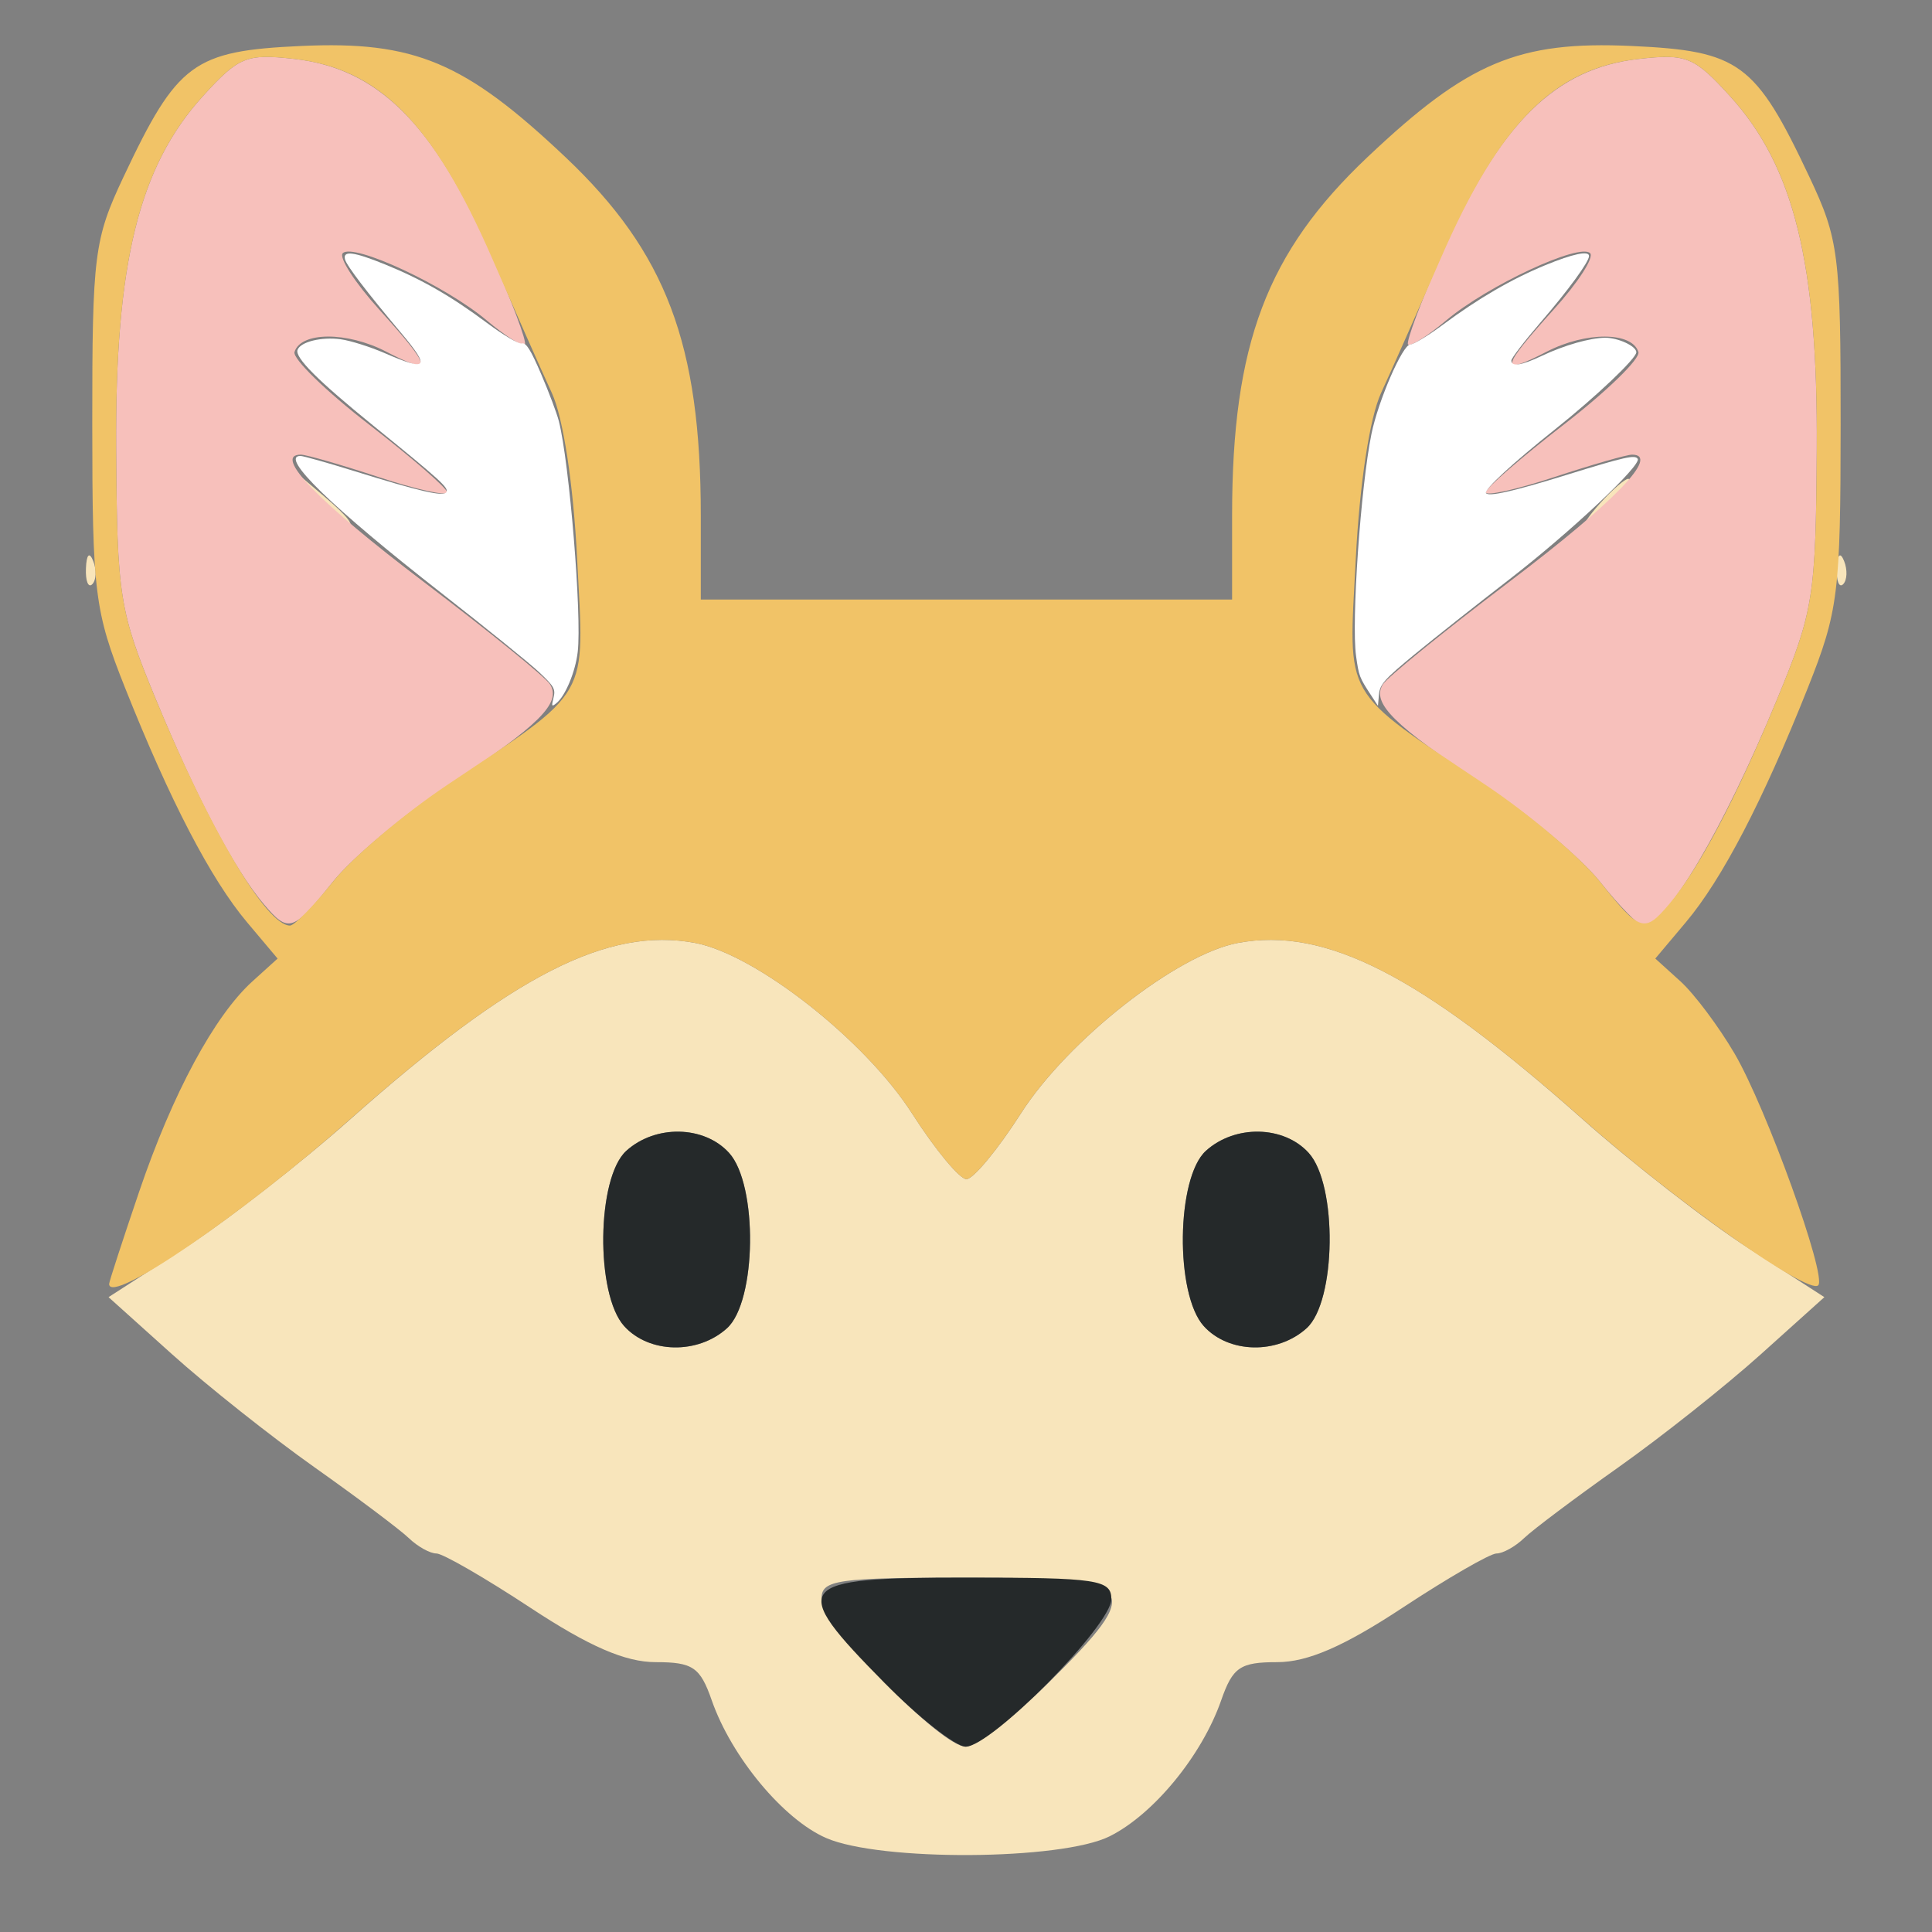 <?xml version="1.0" encoding="UTF-8" standalone="no"?>
<!-- Created with Inkscape (http://www.inkscape.org/) -->

<svg
   version="1.1"
   id="svg50328"
   width="213.333"
   height="213.333"
   viewBox="0 0 213.333 213.333"
   sodipodi:docname="fennec3.svg"
   inkscape:export-filename="C:\Users\rdash\Downloads\fennec3.png"
   inkscape:export-xdpi="96"
   inkscape:export-ydpi="96"
   inkscape:version="1.1 (c68e22c387, 2021-05-23)"
   xmlns:inkscape="http://www.inkscape.org/namespaces/inkscape"
   xmlns:sodipodi="http://sodipodi.sourceforge.net/DTD/sodipodi-0.dtd"
   xmlns="http://www.w3.org/2000/svg"
   xmlns:svg="http://www.w3.org/2000/svg">
  <rect x="0" y="0" width="213.333" height="213.333" fill="#808080" stroke="none"/>
  <defs
     id="defs50332" />
  <sodipodi:namedview
     id="namedview50330"
     pagecolor="#ffffff"
     bordercolor="#666666"
     borderopacity="1.0"
     inkscape:pageshadow="2"
     inkscape:pageopacity="0.0"
     inkscape:pagecheckerboard="0"
     showgrid="false"
     inkscape:zoom="2.6814816"
     inkscape:cx="89.129832"
     inkscape:cy="118.40469"
     inkscape:window-width="1920"
     inkscape:window-height="1017"
     inkscape:window-x="1912"
     inkscape:window-y="1"
     inkscape:window-maximized="1"
     inkscape:current-layer="g50334"
     inkscape:snap-to-guides="false"
     showguides="true"
     inkscape:guide-bbox="true" />
  <g
     inkscape:groupmode="layer"
     inkscape:label="Image"
     id="g50334">
    <g
       id="g51138"
       transform="translate(6.017,4.869)"
       inkscape:export-filename="C:\Users\rdash\Downloads\fennec3.png"
       inkscape:export-xdpi="96"
       inkscape:export-ydpi="96">
      <path
         style="fill:#f8e5bb;stroke-width:1.333"
         d="m 85.205,198.085 c -4.719,-2.054 -10.452,-8.955 -12.63,-15.203 -1.276,-3.66 -2.09,-4.215 -6.188,-4.215 -3.355,0 -7.352,-1.734 -13.827,-6 -5.009,-3.3 -9.684,-6 -10.389,-6 -0.705,0 -2.074,-0.763 -3.043,-1.695 -0.969,-0.932 -5.662,-4.456 -10.429,-7.83 -4.767,-3.374 -11.831,-8.979 -15.698,-12.457 L 5.97,138.363 14.335,132.969 c 4.601,-2.967 12.865,-9.393 18.365,-14.282 17.868,-15.88 28.372,-21.249 38.033,-19.436 6.725,1.262 18.787,10.741 23.962,18.83 2.551,3.989 5.254,7.252 6.006,7.252 0.752,0 3.454,-3.263 6.006,-7.252 5.175,-8.089 17.237,-17.568 23.962,-18.83 9.661,-1.812 20.165,3.556 38.033,19.436 5.5,4.888 13.764,11.315 18.365,14.282 l 8.365,5.394 -7.031,6.322 c -3.867,3.477 -10.931,9.083 -15.698,12.457 -4.767,3.374 -9.46,6.897 -10.429,7.83 -0.969,0.932 -2.338,1.695 -3.043,1.695 -0.705,0 -5.379,2.7 -10.389,6 -6.475,4.266 -10.472,6 -13.827,6 -4.098,0 -4.912,0.555 -6.188,4.215 -2.122,6.087 -7.458,12.591 -12.319,15.016 -5.344,2.666 -25.33,2.786 -31.3,0.188 z m 24.453,-17.039 c 10.934,-10.799 10.236,-11.712 -8.958,-11.712 -14.238,0 -16,0.252 -16,2.291 0,2.832 13.161,16.375 15.913,16.375 1.102,0 5.172,-3.13 9.046,-6.954 z m -35.396,-39.252 c 3.273,-2.962 3.427,-15.825 0.232,-19.355 -2.748,-3.036 -8.135,-3.146 -11.355,-0.232 -3.273,2.962 -3.427,15.825 -0.232,19.355 2.748,3.036 8.135,3.146 11.355,0.232 z m 64,0 c 3.273,-2.962 3.427,-15.825 0.232,-19.355 -2.748,-3.036 -8.135,-3.146 -11.355,-0.232 -3.273,2.962 -3.427,15.825 -0.232,19.355 2.748,3.036 8.135,3.146 11.355,0.232 z M 3.472,57.889 c 0.064,-1.553 0.38,-1.869 0.806,-0.806 0.385,0.963 0.338,2.112 -0.105,2.556 -0.443,0.443 -0.758,-0.344 -0.7,-1.75 z m 193.333,0 c 0.064,-1.553 0.38,-1.869 0.806,-0.806 0.385,0.963 0.338,2.112 -0.105,2.556 -0.443,0.443 -0.758,-0.344 -0.7,-1.75 z m -167.565,-7.556 -2.54,-3 3,2.54 c 2.819,2.387 3.607,3.46 2.54,3.46 -0.253,0 -1.603,-1.35 -3,-3 z m 141.46,0.333 c 1.327,-1.467 2.713,-2.667 3.08,-2.667 0.367,0 -0.419,1.2 -1.747,2.667 -1.327,1.467 -2.713,2.667 -3.08,2.667 -0.367,0 0.419,-1.2 1.747,-2.667 z"
         id="path51146" />
      <path
         style="fill:#f7c0bb;stroke-width:1.333"
         d="M 23.136,95 C 19.85,91.124 15.687,83.228 11.184,72.331 7.16,62.593 6.909,61.005 6.807,44.667 6.681,24.249 9.315,13.532 16.371,5.764 20.346,1.388 21.192,1.042 26.467,1.637 35.668,2.674 41.79,8.712 48.111,22.987 c 2.358,5.324 4.08,9.905 3.827,10.179 -0.252,0.275 -2.153,-0.925 -4.223,-2.667 -4.557,-3.833 -14.719,-8.574 -15.883,-7.41 -0.462,0.462 1.344,3.258 4.014,6.212 5.919,6.551 6.056,7.388 0.763,4.651 -4.307,-2.227 -9.422,-2.204 -10.106,0.047 -0.223,0.733 3.475,4.333 8.217,8 4.742,3.667 8.627,7.036 8.634,7.488 0.007,0.451 -3.381,-0.299 -7.528,-1.667 -4.147,-1.368 -8.028,-2.488 -8.625,-2.488 -3.135,0 1.912,5.226 13.582,14.063 7.187,5.443 13.46,10.531 13.94,11.308 1.273,2.059 -1.212,4.52 -11.233,11.122 -4.912,3.236 -10.657,8.049 -12.767,10.695 -4.39,5.506 -4.885,5.667 -7.588,2.478 z M 170.676,92.522 c -2.11,-2.646 -7.855,-7.459 -12.767,-10.695 -10.021,-6.602 -12.506,-9.062 -11.233,-11.122 0.48,-0.777 6.753,-5.865 13.94,-11.308 11.67,-8.838 16.716,-14.063 13.582,-14.063 -0.596,0 -4.478,1.119 -8.625,2.488 -4.147,1.368 -7.535,2.118 -7.528,1.667 0.007,-0.451 3.892,-3.821 8.634,-7.488 4.742,-3.667 8.439,-7.267 8.217,-8 -0.683,-2.25 -5.799,-2.274 -10.106,-0.047 -5.292,2.737 -5.155,1.9 0.763,-4.651 2.67,-2.955 4.476,-5.75 4.014,-6.212 -1.164,-1.164 -11.326,3.576 -15.883,7.41 -2.07,1.741 -3.97,2.941 -4.223,2.667 -0.252,-0.275 1.47,-4.855 3.827,-10.179 6.321,-14.275 12.442,-20.313 21.644,-21.35 5.275,-0.595 6.121,-0.249 10.095,4.127 7.056,7.768 9.691,18.485 9.564,38.903 -0.101,16.338 -0.353,17.927 -4.377,27.664 -5.971,14.448 -12.225,25.002 -14.816,25.002 -0.488,0 -2.613,-2.165 -4.723,-4.812 z"
         id="path51144" />
      <path
         style="fill:#f1c367;stroke-width:1.333"
         d="m 6.033,136.9 c 0,-0.238 1.494,-4.825 3.319,-10.192 3.687,-10.841 8.308,-19.417 12.511,-23.221 l 2.773,-2.51 -3.376,-4.012 C 17.256,92.205 12.754,83.553 7.793,71.084 4.429,62.629 4.178,60.615 4.171,42 4.163,23.238 4.377,21.546 7.621,14.667 13.573,2.049 15.34,0.748 27.269,0.206 39.752,-0.36 45.315,1.981 56.407,12.471 67.543,23.003 71.366,33.124 71.366,52.066 v 9.268 h 29.333 29.333 v -9.268 c 0,-18.942 3.824,-29.063 14.96,-39.594 11.092,-10.49 16.655,-12.832 29.138,-12.265 11.929,0.542 13.696,1.842 19.648,14.46 3.245,6.879 3.458,8.571 3.451,27.333 -0.008,18.615 -0.258,20.629 -3.622,29.084 -4.961,12.469 -9.463,21.121 -13.468,25.881 l -3.376,4.012 2.773,2.51 c 1.525,1.38 4.218,4.974 5.983,7.986 3.489,5.953 10.219,24.601 9.234,25.585 -1.086,1.086 -15.801,-9.302 -26.053,-18.392 -17.908,-15.878 -28.383,-21.225 -38.033,-19.415 -6.725,1.262 -18.787,10.741 -23.962,18.83 -2.551,3.989 -5.254,7.252 -6.006,7.252 -0.752,0 -3.454,-3.263 -6.006,-7.252 C 89.52,109.992 77.457,100.513 70.732,99.251 61.082,97.441 50.608,102.788 32.7,118.666 20.766,129.247 6.033,139.321 6.033,136.9 Z M 30.723,92.522 C 32.833,89.875 38.491,85.074 43.296,81.853 59.413,71.05 58.515,72.609 57.71,56.824 57.288,48.553 56.172,41.242 54.919,38.525 53.77,36.036 50.802,29.342 48.323,23.649 41.826,8.728 35.833,2.692 26.467,1.637 21.192,1.042 20.346,1.388 16.371,5.764 9.315,13.532 6.681,24.249 6.807,44.667 c 0.101,16.338 0.353,17.927 4.377,27.664 5.971,14.448 12.225,25.002 14.816,25.002 0.488,0 2.613,-2.165 4.723,-4.812 z m 147.541,2.478 c 3.285,-3.876 7.448,-11.772 11.951,-22.669 4.024,-9.738 4.275,-11.326 4.377,-27.664 0.127,-20.418 -2.508,-31.135 -9.564,-38.903 -3.975,-4.376 -4.82,-4.722 -10.095,-4.127 -9.366,1.056 -15.36,7.092 -21.857,22.012 -2.479,5.693 -5.447,12.388 -6.595,14.876 -1.254,2.717 -2.369,10.028 -2.791,18.299 -0.806,15.785 -1.703,14.226 14.413,25.029 4.805,3.221 10.463,8.022 12.573,10.668 4.39,5.506 4.885,5.667 7.588,2.478 z"
         id="path51142" />
      <path
         style="fill:#25292a;stroke-width:1.333"
         d="m 91.654,180.958 c -10.707,-10.842 -10.098,-11.625 9.046,-11.625 14.466,0 16,0.228 16,2.379 0,2.867 -13.255,16.288 -16.087,16.288 -1.102,0 -5.133,-3.169 -8.958,-7.042 z M 62.906,141.562 c -3.195,-3.53 -3.041,-16.393 0.232,-19.355 3.22,-2.914 8.607,-2.804 11.355,0.232 3.195,3.53 3.041,16.393 -0.232,19.355 -3.22,2.914 -8.607,2.804 -11.355,-0.232 z m 64,0 c -3.195,-3.53 -3.041,-16.393 0.232,-19.355 3.22,-2.914 8.607,-2.804 11.355,0.232 3.195,3.53 3.041,16.393 -0.232,19.355 -3.22,2.914 -8.607,2.804 -11.355,-0.232 z"
         id="path51140" />
    </g>
    <path
       style="fill:#ffffff;stroke-width:0.373"
       d="m 61.119,77.048 c 0.24,-0.963 0.064,-1.273 -1.624,-2.857 C 58.454,73.213 53.62,69.301 48.753,65.497 36.649,56.038 30.799,50.345 33.182,50.345 c 0.303,0 2.993,0.758 5.978,1.685 7.25,2.251 9.808,2.836 10.129,2.316 0.29,-0.469 -0.651,-1.325 -8.1,-7.371 -6.103,-4.953 -8.654,-7.508 -8.333,-8.344 0.342,-0.89 2.626,-1.452 4.757,-1.169 1.054,0.14 3.247,0.83 4.872,1.534 4.739,2.053 5.067,1.644 1.799,-2.243 -3.762,-4.473 -6.005,-7.414 -6.187,-8.108 -0.264,-1.008 0.953,-0.857 4.415,0.55 4.036,1.64 7.307,3.516 11.23,6.441 1.861,1.387 3.548,2.381 3.891,2.291 0.46,-0.12 0.974,0.702 2.141,3.427 0.845,1.972 1.713,4.28 1.93,5.129 1.169,4.58 2.554,21.478 2.09,25.493 -0.253,2.187 -1.352,4.841 -2.342,5.657 -0.538,0.443 -0.574,0.38 -0.333,-0.584 z"
       id="path51457" />
    <path
       style="fill:#ffffff;stroke-width:0.373"
       d="m 151.364,76.727 c -1.26,-1.927 -1.315,-2.073 -1.627,-4.306 -0.523,-3.753 0.508,-18.63 1.699,-24.499 0.743,-3.664 3.442,-9.883 4.289,-9.883 0.36,0 1.969,-0.975 3.576,-2.166 3.975,-2.946 7.6,-5.054 11.345,-6.597 3.042,-1.253 4.817,-1.624 4.817,-1.006 0,0.639 -2.292,3.775 -5.366,7.344 -1.766,2.051 -3.212,3.939 -3.212,4.195 0,0.721 1.11,0.552 3.356,-0.512 2.484,-1.177 5.347,-1.994 7.011,-2 1.435,-0.005 3.431,0.926 3.431,1.6 0,0.683 -4.453,4.907 -8.95,8.491 -4.712,3.755 -7.88,6.68 -7.645,7.06 0.265,0.429 3.012,-0.19 8.845,-1.994 6.471,-2.002 7.613,-2.26 7.905,-1.787 0.434,0.702 -7.481,8.135 -14.139,13.28 -3.692,2.853 -8.424,6.598 -10.515,8.322 -3.305,2.725 -3.817,3.301 -3.916,4.401 l -0.114,1.266 z"
       id="path51496" />
  </g>
</svg>
